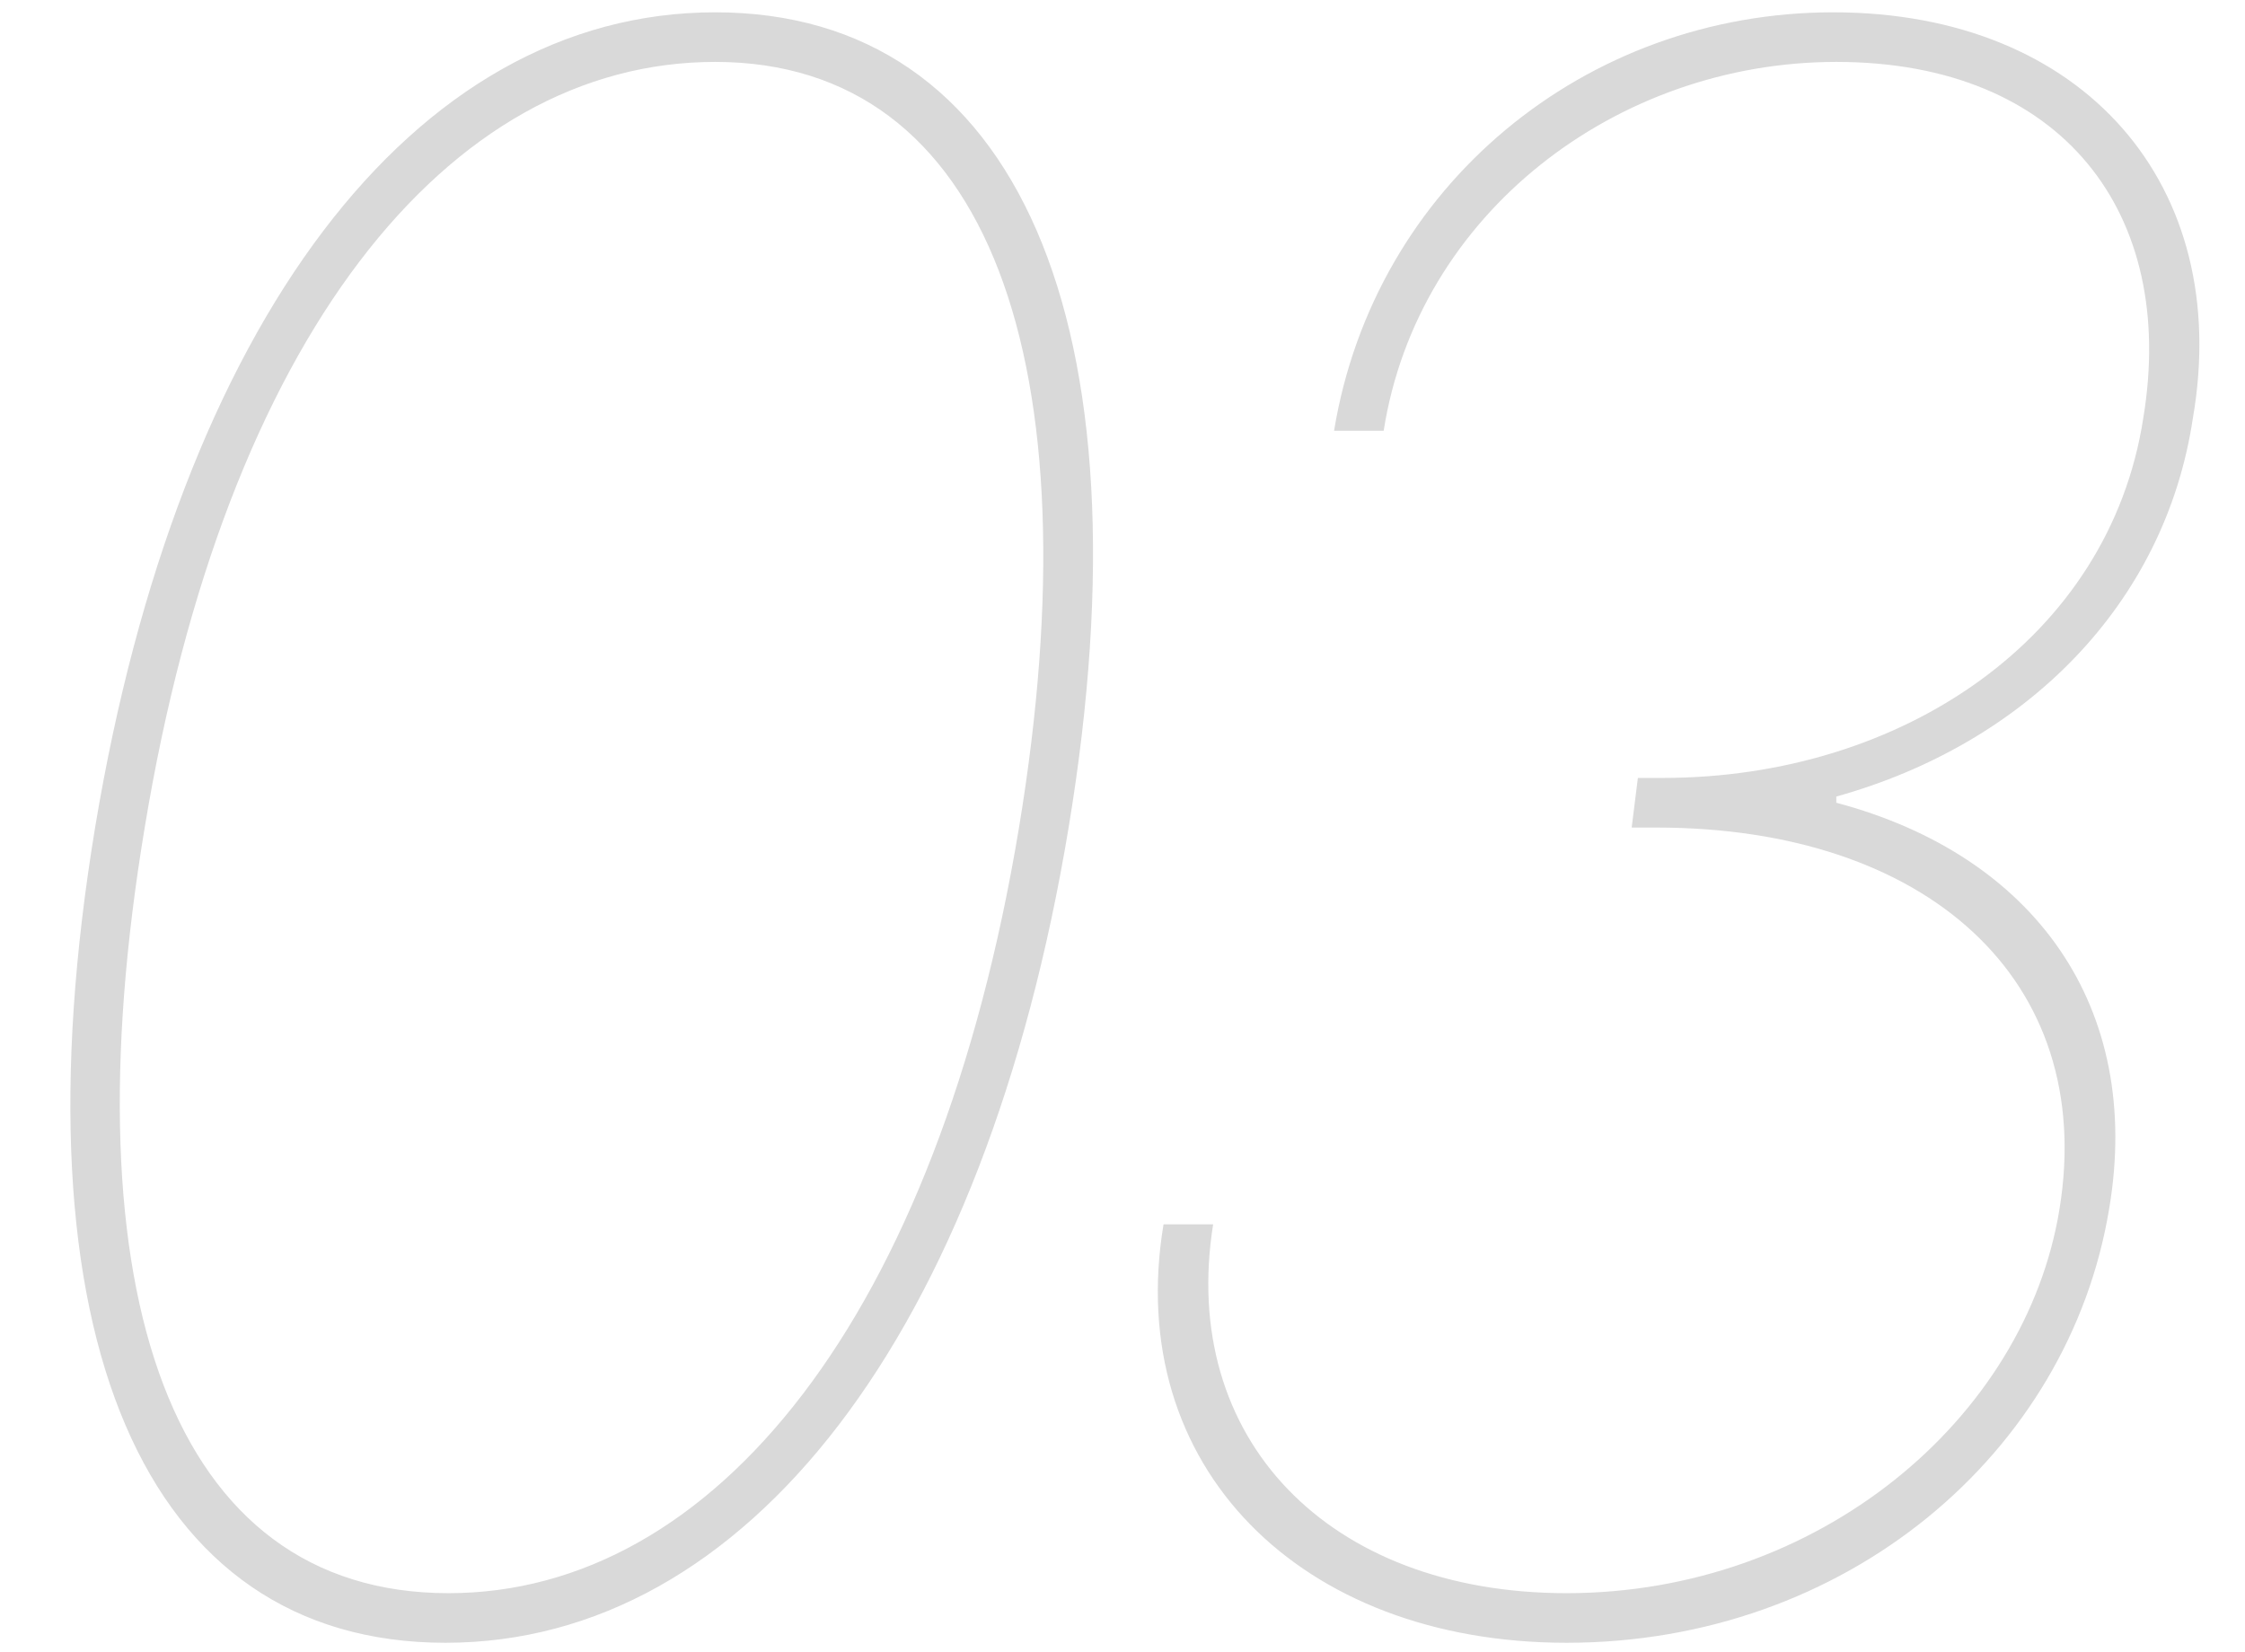 <svg width="72" height="53" viewBox="0 0 72 53" fill="none" xmlns="http://www.w3.org/2000/svg">
<path d="M14.286 52.696C23.98 52.696 31.587 42.753 34.272 26.546C36.956 10.338 32.631 0.395 22.936 0.395C13.242 0.395 5.735 10.388 3.05 26.546C0.365 42.803 4.591 52.696 14.286 52.696ZM14.385 51.105C5.486 51.105 2.155 41.485 4.641 26.546C7.226 10.86 14.335 1.986 22.936 1.986C31.736 1.986 35.142 11.655 32.681 26.546C30.07 42.281 22.887 51.105 14.385 51.105ZM50.242 52.696C59.191 52.696 66.35 46.631 67.643 38.776C68.736 32.312 65.256 27.44 58.893 25.75V25.551C64.958 23.861 69.432 19.386 70.327 13.421C71.62 5.963 66.847 0.395 58.793 0.395C50.839 0.395 44.077 5.963 42.785 13.818H44.376C45.469 6.858 51.833 1.986 58.893 1.986C66.151 1.986 69.83 6.858 68.736 13.421C67.643 20.48 60.981 24.954 53.324 24.954H52.529L52.33 26.546H53.126C61.776 26.546 67.245 31.418 66.052 38.776C64.958 45.537 58.296 51.105 50.242 51.105C42.586 51.105 37.813 46.133 38.907 39.273H37.316C36.023 47.028 41.691 52.696 50.242 52.696Z" fill="black" fill-opacity="0.15"/>
</svg>
